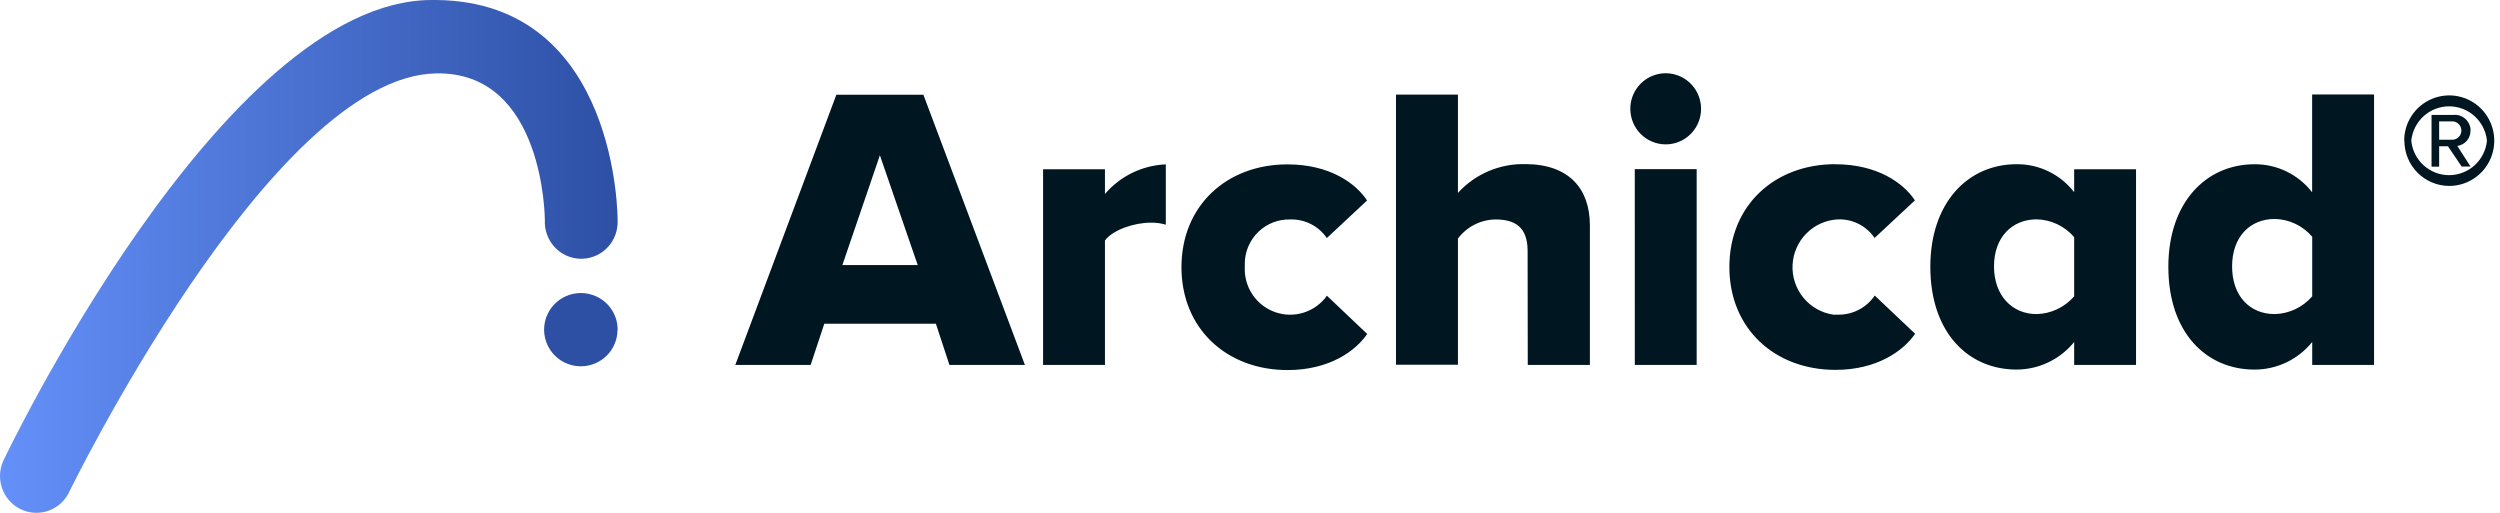 <svg width="156" height="32" viewBox="0 0 156 32" fill="none" xmlns="http://www.w3.org/2000/svg">
<path d="M58.399 20.2H51.437L50.584 22.772H45.882L52.189 5.912H57.62L63.955 22.772H59.244L58.399 20.2ZM52.564 16.541H57.266L54.905 9.689L52.564 16.541ZM65.088 10.562H68.949V12.103C69.422 11.55 70.004 11.1 70.657 10.783C71.311 10.465 72.022 10.286 72.747 10.257V14.021C72.439 13.929 72.119 13.886 71.798 13.895C70.794 13.895 69.46 14.327 68.949 15.004V22.772H65.088V10.562ZM80.341 10.257C82.952 10.257 84.589 11.421 85.306 12.509L82.795 14.854C82.541 14.483 82.198 14.182 81.797 13.979C81.397 13.777 80.952 13.679 80.504 13.694C79.773 13.676 79.065 13.95 78.534 14.455C78.004 14.961 77.695 15.658 77.675 16.393C77.67 16.483 77.67 16.573 77.675 16.662C77.647 17.275 77.817 17.88 78.159 18.387C78.502 18.895 78.998 19.278 79.574 19.479C80.15 19.681 80.775 19.69 81.357 19.505C81.939 19.32 82.446 18.951 82.802 18.454L85.313 20.84C84.585 21.904 82.952 23.092 80.345 23.092C76.547 23.092 73.723 20.513 73.723 16.674C73.723 12.836 76.543 10.257 80.336 10.257H80.341ZM95.323 15.663C95.323 14.172 94.544 13.694 93.315 13.694C92.86 13.701 92.413 13.812 92.007 14.018C91.602 14.225 91.248 14.522 90.975 14.887V22.76H87.11V5.903H90.975V12.036C91.507 11.453 92.156 10.991 92.881 10.681C93.605 10.372 94.387 10.221 95.174 10.24C97.932 10.24 99.209 11.81 99.209 14.057V22.772H95.332L95.323 15.663ZM101.732 6.79C101.732 6.351 101.861 5.922 102.104 5.557C102.346 5.193 102.691 4.908 103.095 4.74C103.498 4.572 103.942 4.528 104.37 4.614C104.798 4.7 105.192 4.911 105.5 5.221C105.809 5.532 106.019 5.927 106.104 6.357C106.19 6.788 106.146 7.234 105.979 7.639C105.812 8.045 105.529 8.391 105.166 8.635C104.803 8.879 104.376 9.009 103.939 9.009C103.354 9.009 102.792 8.775 102.378 8.359C101.964 7.943 101.732 7.379 101.732 6.79ZM102.01 10.555H105.872V22.772H102.012L102.01 10.555ZM114.523 10.249C117.134 10.249 118.775 11.416 119.491 12.502L116.975 14.849C116.723 14.477 116.381 14.176 115.981 13.973C115.581 13.771 115.137 13.673 114.69 13.69C113.95 13.724 113.25 14.034 112.726 14.56C112.202 15.085 111.892 15.789 111.856 16.532C111.82 17.275 112.062 18.005 112.533 18.579C113.005 19.153 113.672 19.529 114.405 19.635C114.504 19.641 114.603 19.641 114.701 19.635C115.151 19.641 115.594 19.535 115.993 19.327C116.391 19.119 116.732 18.815 116.985 18.442L119.503 20.828C118.775 21.892 117.13 23.08 114.535 23.08C110.737 23.08 107.913 20.501 107.913 16.662C107.913 12.824 110.728 10.245 114.523 10.245V10.249ZM129.428 21.341C128.993 21.877 128.445 22.309 127.823 22.607C127.202 22.904 126.522 23.059 125.834 23.061C122.843 23.061 120.453 20.787 120.453 16.643C120.453 12.649 122.793 10.247 125.834 10.247C126.527 10.24 127.212 10.394 127.835 10.697C128.459 11.001 129.004 11.445 129.428 11.996V10.564H133.289V22.772H129.428V21.341ZM129.428 14.797C129.137 14.457 128.778 14.183 128.375 13.992C127.972 13.8 127.533 13.697 127.087 13.687C125.559 13.687 124.426 14.797 124.426 16.622C124.426 18.447 125.559 19.599 127.087 19.599C127.533 19.588 127.971 19.484 128.374 19.293C128.777 19.102 129.136 18.828 129.428 18.49V14.797ZM144.282 21.341C143.847 21.878 143.299 22.311 142.677 22.61C142.055 22.907 141.375 23.062 140.686 23.063C137.695 23.063 135.305 20.79 135.305 16.646C135.305 12.652 137.638 10.249 140.686 10.249C141.378 10.245 142.062 10.4 142.684 10.703C143.307 11.006 143.852 11.449 144.277 11.998V5.895H148.141V22.772H144.282V21.341ZM144.282 14.773C143.992 14.432 143.634 14.157 143.231 13.966C142.828 13.775 142.389 13.671 141.944 13.663C140.408 13.663 139.283 14.773 139.283 16.622C139.283 18.471 140.387 19.599 141.944 19.599C142.389 19.588 142.827 19.484 143.23 19.293C143.632 19.102 143.991 18.828 144.282 18.49V14.773ZM150.021 8.782C150.02 8.224 150.184 7.677 150.492 7.212C150.8 6.747 151.239 6.384 151.752 6.17C152.265 5.955 152.83 5.898 153.375 6.006C153.921 6.114 154.422 6.382 154.816 6.777C155.209 7.171 155.478 7.674 155.587 8.222C155.697 8.769 155.642 9.337 155.43 9.854C155.218 10.37 154.859 10.812 154.397 11.123C153.935 11.435 153.392 11.601 152.836 11.602C152.468 11.602 152.103 11.529 151.763 11.387C151.423 11.246 151.114 11.038 150.853 10.776C150.593 10.514 150.387 10.203 150.246 9.861C150.105 9.519 150.033 9.152 150.033 8.782H150.021ZM150.463 8.782C150.522 9.371 150.796 9.916 151.232 10.313C151.669 10.71 152.236 10.93 152.825 10.93C153.413 10.93 153.981 10.71 154.417 10.313C154.853 9.916 155.128 9.371 155.186 8.782C155.128 8.194 154.853 7.648 154.417 7.251C153.981 6.854 153.413 6.635 152.825 6.635C152.236 6.635 151.669 6.854 151.232 7.251C150.796 7.648 150.522 8.194 150.463 8.782ZM152.753 9.128H152.203V10.402H151.728V7.172H153.064C153.324 7.141 153.586 7.215 153.792 7.378C153.997 7.541 154.13 7.779 154.161 8.04C154.163 8.078 154.163 8.115 154.161 8.152C154.163 8.385 154.08 8.61 153.929 8.786C153.777 8.962 153.567 9.076 153.337 9.107L154.161 10.393H153.608L152.753 9.128ZM152.203 7.575V8.718H153.057C153.202 8.708 153.337 8.644 153.436 8.538C153.535 8.432 153.59 8.292 153.59 8.146C153.59 8.001 153.535 7.861 153.436 7.755C153.337 7.649 153.202 7.584 153.057 7.575H152.203Z" fill="#001722"/>
<path d="M38.541 20.577C38.542 20.125 38.409 19.683 38.158 19.306C37.906 18.93 37.549 18.636 37.13 18.462C36.711 18.288 36.25 18.241 35.804 18.329C35.359 18.416 34.95 18.633 34.628 18.952C34.307 19.271 34.087 19.678 33.998 20.121C33.908 20.564 33.953 21.024 34.126 21.442C34.299 21.86 34.592 22.218 34.969 22.47C35.346 22.722 35.789 22.856 36.243 22.857C36.85 22.857 37.432 22.616 37.861 22.189C38.291 21.762 38.532 21.182 38.533 20.577" fill="#2D50A5"/>
<path d="M0.197 28.77C-0.041 29.309 -0.064 29.92 0.132 30.476C0.328 31.032 0.729 31.49 1.251 31.755C1.773 32.021 2.376 32.072 2.935 31.9C3.494 31.727 3.966 31.344 4.252 30.829C4.252 30.829 16.903 4.793 27.19 4.58C33.999 4.432 33.999 13.751 33.999 13.751C33.999 13.819 33.999 13.887 33.999 13.954C34.026 14.563 34.291 15.135 34.736 15.546C35.18 15.957 35.768 16.172 36.37 16.145C36.972 16.118 37.539 15.851 37.946 15.402C38.352 14.953 38.566 14.359 38.539 13.751C38.539 13.751 38.629 0.126 27.234 9.84044e-08C27.14 9.84044e-08 27.042 9.84044e-08 26.952 9.84044e-08C13.858 -0.002 0.197 28.77 0.197 28.77Z" fill="url(#paint0_linear_8_761)"/>
<defs>
<linearGradient id="paint0_linear_8_761" x1="-0.007" y1="16.004" x2="38.541" y2="16.004" gradientUnits="userSpaceOnUse">
<stop stop-color="#6490F9"/>
<stop offset="1" stop-color="#2D50A5"/>
</linearGradient>
</defs>
</svg>
